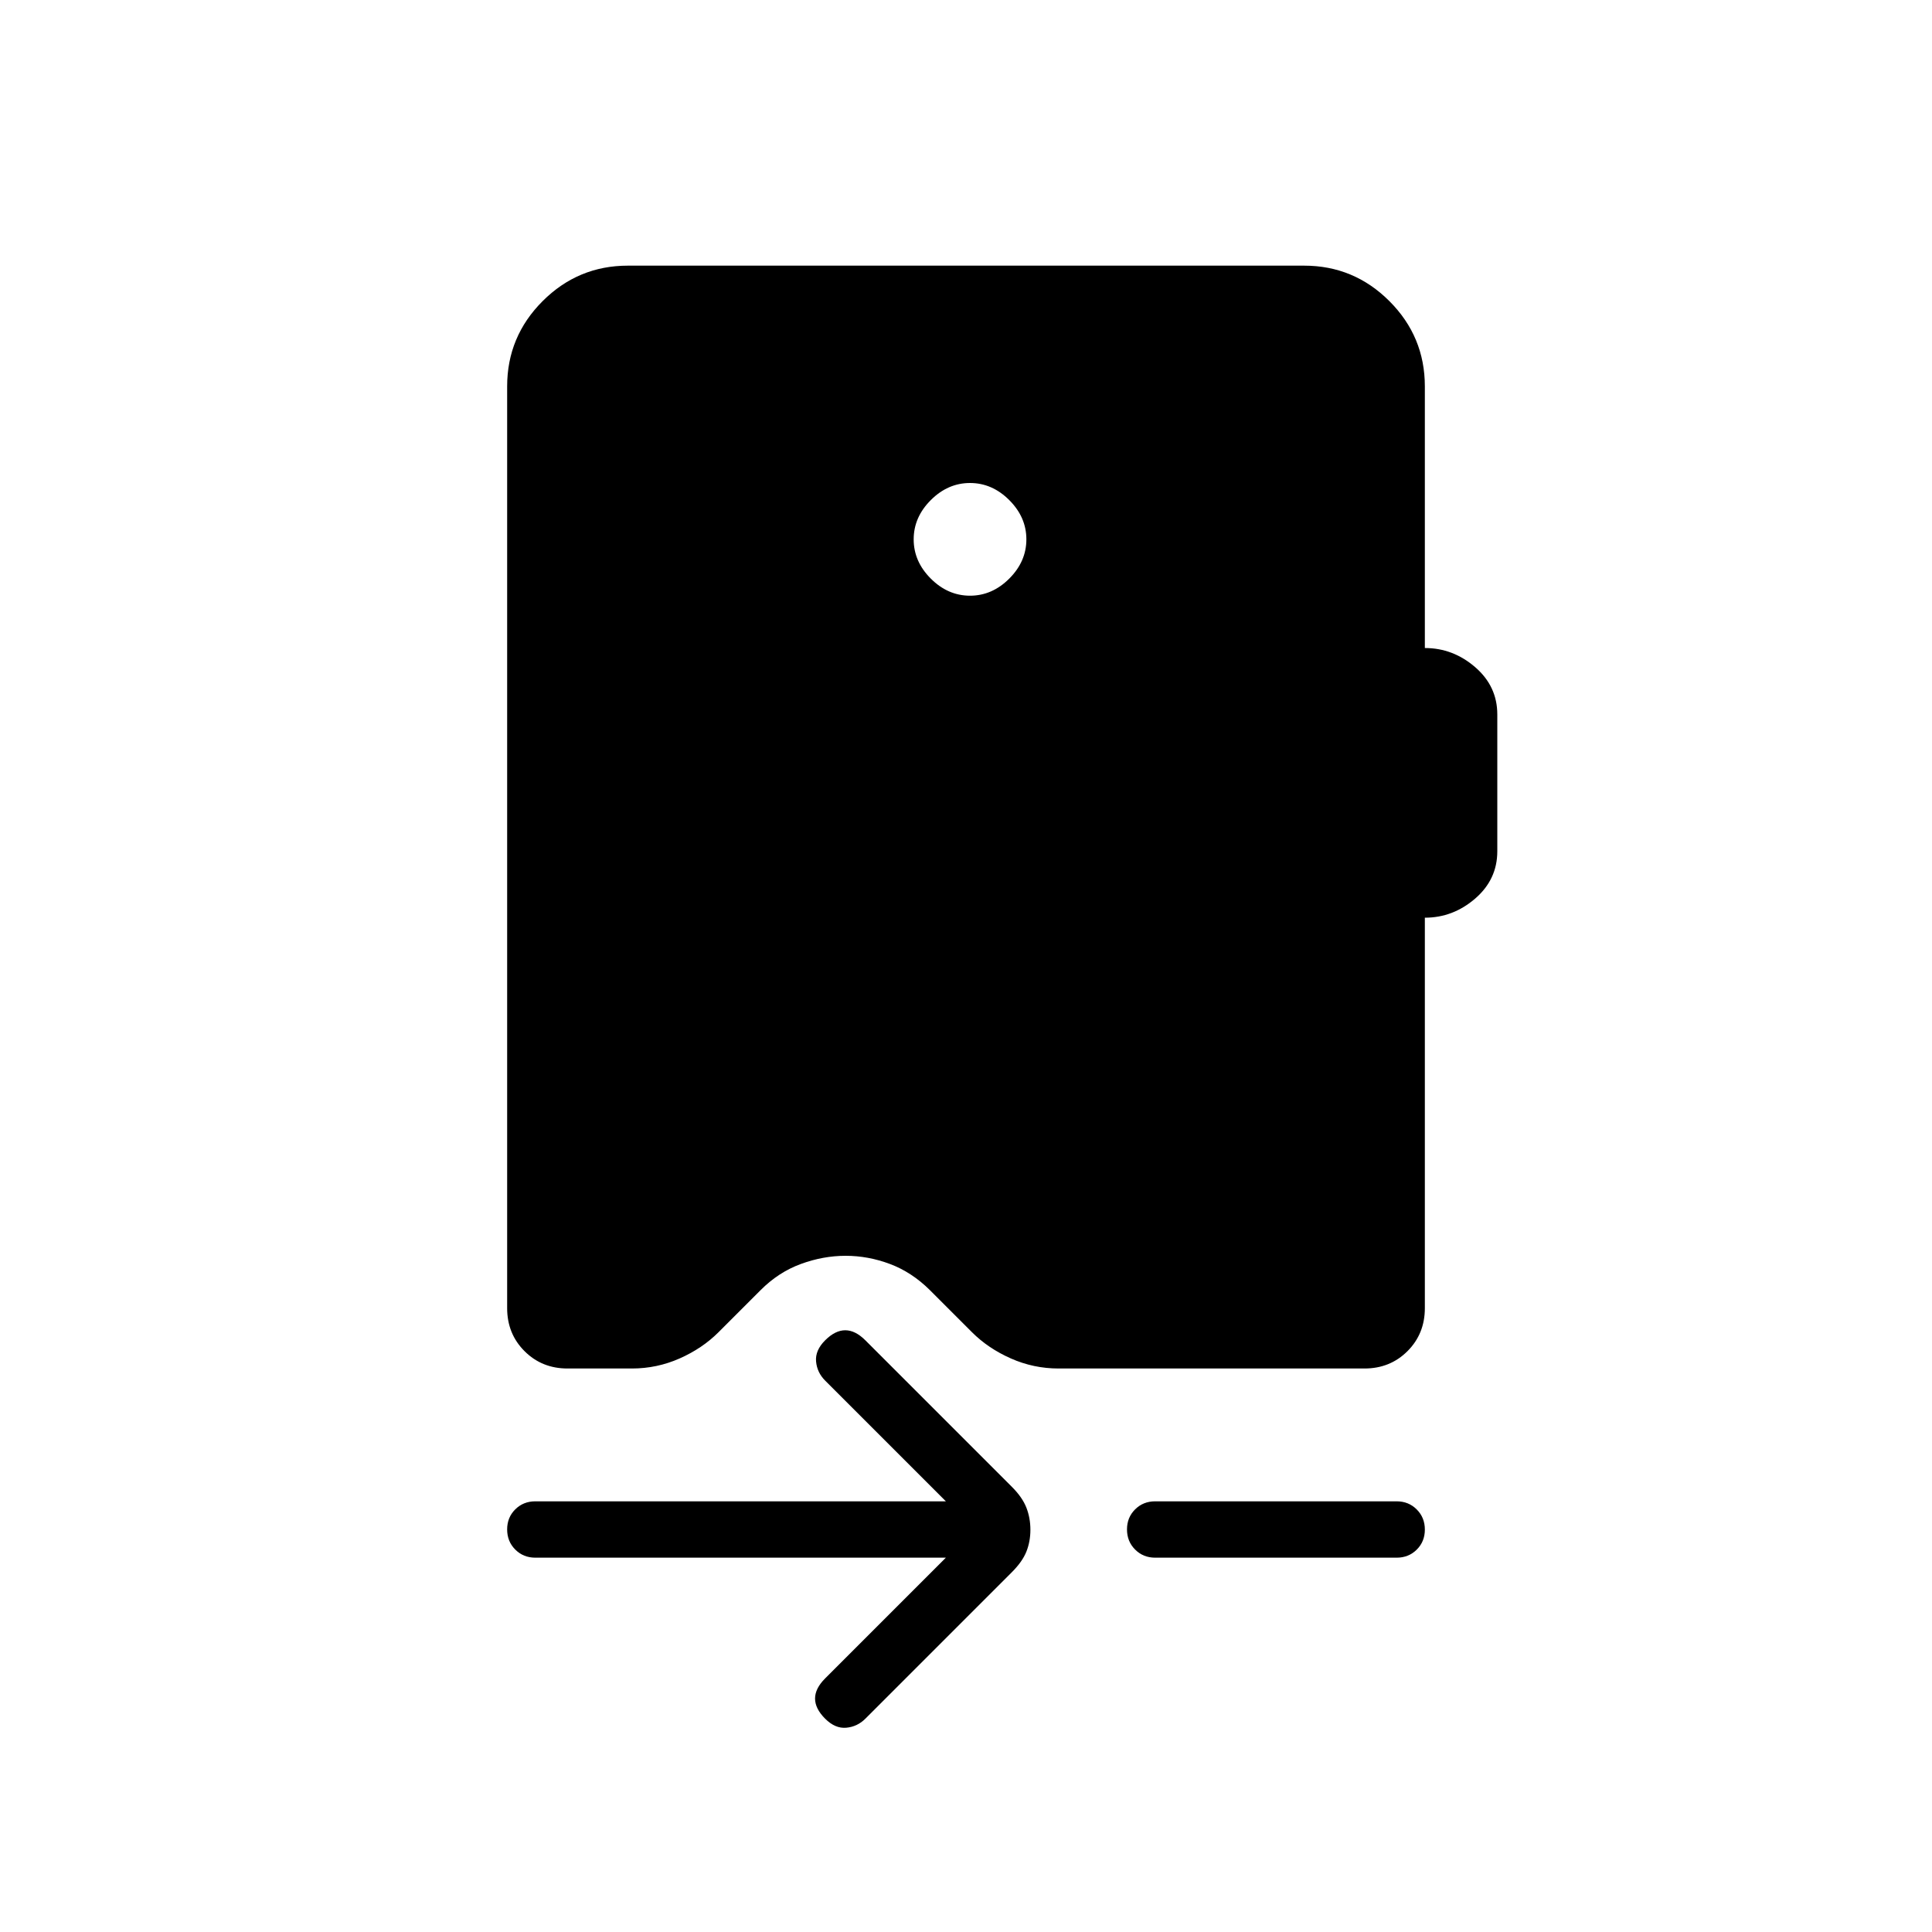 <svg xmlns="http://www.w3.org/2000/svg" height="24" viewBox="0 -960 960 960" width="24"><path d="M482-664q11 0 19.5-8.5T510-692q0-11-8.5-19.5T482-720q-11 0-19.5 8.5T454-692q0 11 8.5 19.5T482-664ZM252-768q0-24.75 17.63-42.38Q287.25-828 312-828h336q24.75 0 42.38 17.62Q708-792.75 708-768v130q14 0 25 9.5t11 23.5v68q0 14-11 23.5t-25 9.5v194q0 12.75-8.62 21.37Q690.75-280 678-280H526q-12.44 0-23.72-5T483-298l-21-21q-8.96-8.87-19.78-12.93Q431.39-336 420.2-336q-11.2 0-22.27 4.07Q386.86-327.87 378-319l-21 21q-8 8-19.28 13-11.28 5-23.72 5h-32q-12.75 0-21.37-8.63Q252-297.25 252-310v-458Zm218 582H266q-5.95 0-9.98-4.04-4.02-4.03-4.02-10 0-5.96 4.02-9.96 4.03-4 9.98-4h204l-60-60q-4-4-4.5-9.5T410-294q5-5 10-5t10 5l72.8 72.8q5.2 5.2 7.2 10.33 2 5.14 2 11 0 5.87-2 10.87-2 5-7.2 10.2L430-106q-4 4-9.5 4.5T410-106q-5-5-5-10t5-10l60-60Zm104 0q-5.95 0-9.97-4.04-4.03-4.03-4.03-10 0-5.96 4.03-9.96 4.02-4 9.97-4h120q5.95 0 9.97 4.04 4.03 4.03 4.03 10 0 5.96-4.03 9.96-4.02 4-9.97 4H574Z"/></svg>